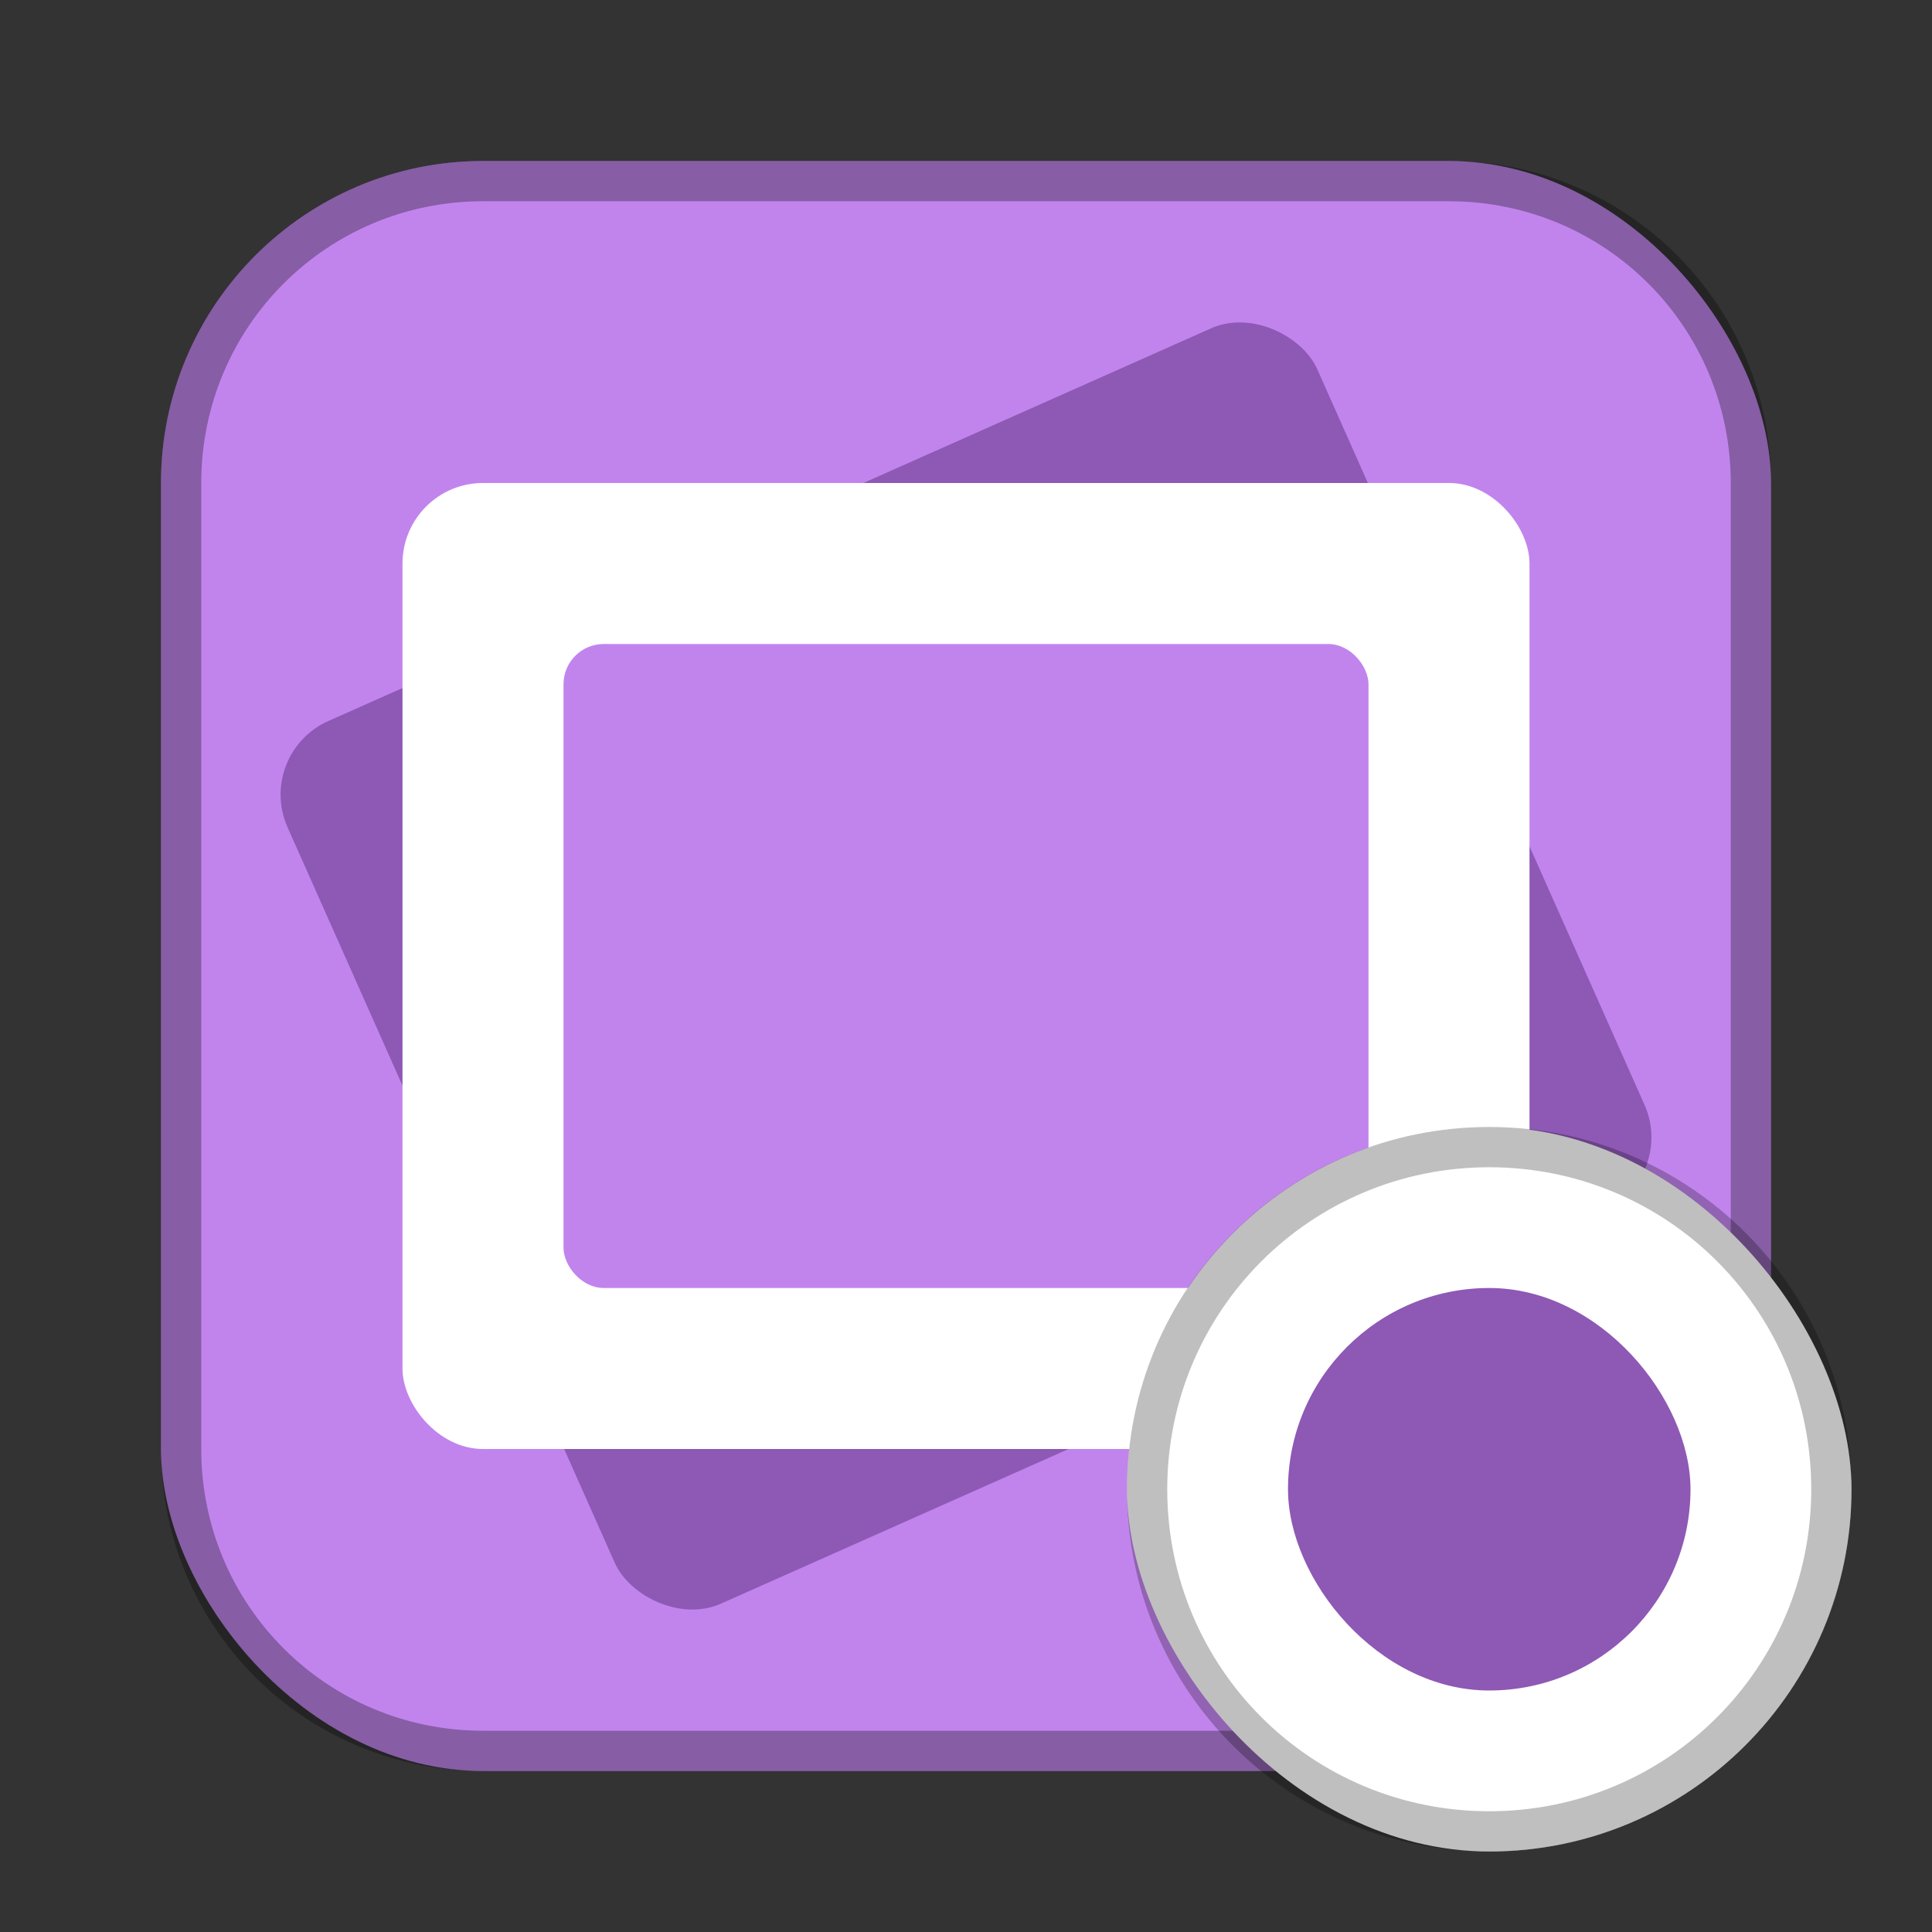 <?xml version="1.0" encoding="UTF-8"?>
<!-- Created with Inkscape (http://www.inkscape.org/) -->
<svg id="SVGRoot" width="48px" height="48px" version="1.1" viewBox="0 0 48 48" xmlns="http://www.w3.org/2000/svg" xmlns:cc="http://creativecommons.org/ns#" xmlns:dc="http://purl.org/dc/elements/1.1/" xmlns:rdf="http://www.w3.org/1999/02/22-rdf-syntax-ns#">
 <rect x="0" y="0" width="48" height="48" fill="#333333" stroke="none"/>
 <defs id="defs815">
  <style id="style819">.cls-1{fill:none;stroke:#fff;stroke-linecap:round;stroke-linejoin:round;}</style>
 </defs>
 <g id="layer1" fill-rule="evenodd">
  <rect id="rect1373-5" x="4" y="4" width="40" height="40" ry="8" fill="#c184ed" style="paint-order:stroke fill markers"/>
  <rect id="rect873-0" transform="rotate(-23.983)" x="-1.827" y="19.683" width="28" height="24" ry="2" fill="#8e58b5" style="paint-order:stroke fill markers"/>
  <rect id="rect873" x="10" y="12" width="28" height="24" ry="2" fill="#fff" style="paint-order:stroke fill markers"/>
  <path id="rect817" d="m12 4c-4.432 0-8 3.568-8 8v24c0 4.432 3.568 8 8 8h24c4.432 0 8-3.568 8-8v-24c0-4.432-3.568-8-8-8h-24zm0 1h24c3.878 0 7 3.122 7 7v24c0 3.878-3.122 7-7 7h-24c-3.878 0-7-3.122-7-7v-24c0-3.878 3.122-7 7-7z" opacity=".3" style="paint-order:stroke fill markers"/>
  <rect id="rect905" x="14" y="16" width="20" height="16" ry="1" fill="#c184ed" style="paint-order:stroke fill markers"/>
  <rect id="rect820" x="28" y="28" width="18" height="18" ry="9" fill="#fff" style="paint-order:stroke fill markers"/>
  <rect id="rect822-4" x="32" y="32" width="10" height="10" ry="5" fill="#8e58b5" style="paint-order:stroke fill markers"/>
  <path id="rect819" d="m37 28c-4.986 0-9 4.014-9 9s4.014 9 9 9 9-4.014 9-9-4.014-9-9-9zm0 1c4.432 0 8 3.568 8 8s-3.568 8-8 8-8-3.568-8-8 3.568-8 8-8z" opacity=".25" style="paint-order:stroke fill markers"/>
 </g>
</svg>

